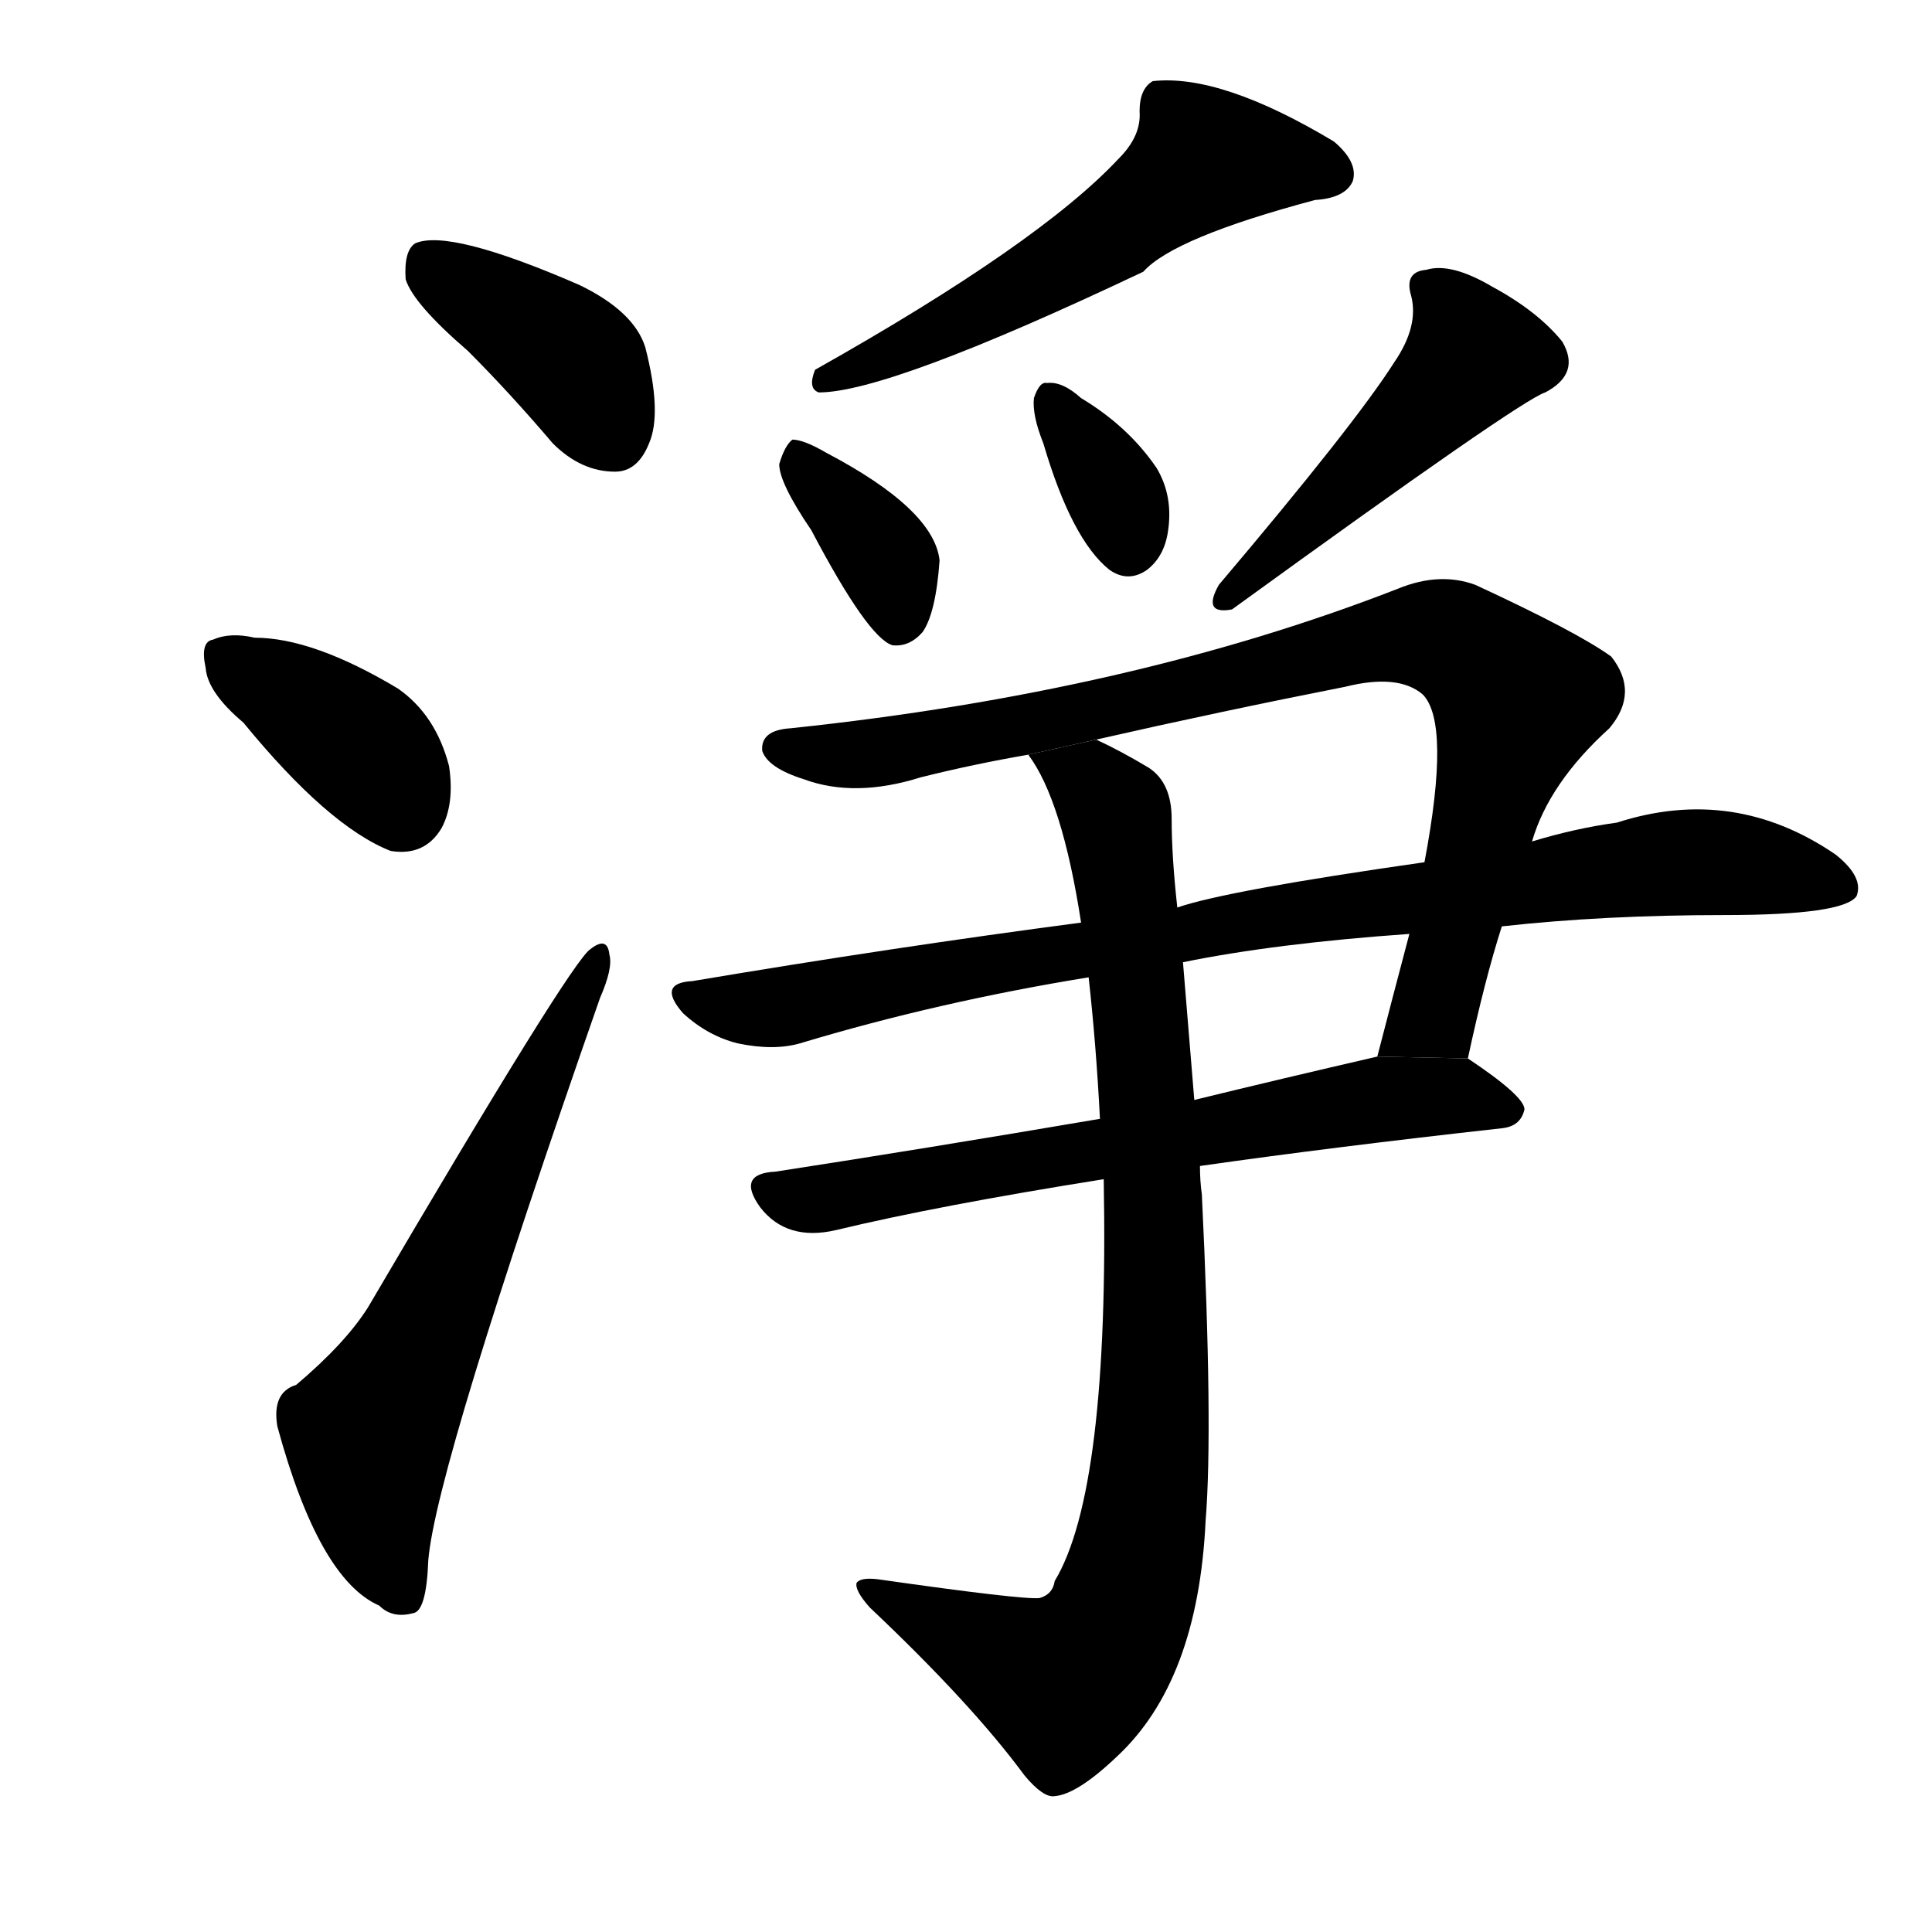 <svg version="1.1" viewBox="0 0 1024 1024" xmlns="http://www.w3.org/2000/svg">
  <g stroke="black" stroke-dasharray="1,1" stroke-width="1" transform="scale(4, 4)">
  </g>
  <g transform="scale(1, -1) translate(0, -900)">
    <style type="text/css">
      
        @keyframes keyframes0 {
          from {
            stroke: blue;
            stroke-dashoffset: 395;
            stroke-width: 128;
          }
          56% {
            animation-timing-function: step-end;
            stroke: blue;
            stroke-dashoffset: 0;
            stroke-width: 128;
          }
          to {
            stroke: black;
            stroke-width: 1024;
          }
        }
        #make-me-a-hanzi-animation-0 {
          animation: keyframes0 0.571s both;
          animation-delay: 0s;
          animation-timing-function: linear;
        }
      
        @keyframes keyframes1 {
          from {
            stroke: blue;
            stroke-dashoffset: 378;
            stroke-width: 128;
          }
          55% {
            animation-timing-function: step-end;
            stroke: blue;
            stroke-dashoffset: 0;
            stroke-width: 128;
          }
          to {
            stroke: black;
            stroke-width: 1024;
          }
        }
        #make-me-a-hanzi-animation-1 {
          animation: keyframes1 0.558s both;
          animation-delay: 0.571s;
          animation-timing-function: linear;
        }
      
        @keyframes keyframes2 {
          from {
            stroke: blue;
            stroke-dashoffset: 622;
            stroke-width: 128;
          }
          67% {
            animation-timing-function: step-end;
            stroke: blue;
            stroke-dashoffset: 0;
            stroke-width: 128;
          }
          to {
            stroke: black;
            stroke-width: 1024;
          }
        }
        #make-me-a-hanzi-animation-2 {
          animation: keyframes2 0.756s both;
          animation-delay: 1.129s;
          animation-timing-function: linear;
        }
      
        @keyframes keyframes3 {
          from {
            stroke: blue;
            stroke-dashoffset: 558;
            stroke-width: 128;
          }
          64% {
            animation-timing-function: step-end;
            stroke: blue;
            stroke-dashoffset: 0;
            stroke-width: 128;
          }
          to {
            stroke: black;
            stroke-width: 1024;
          }
        }
        #make-me-a-hanzi-animation-3 {
          animation: keyframes3 0.704s both;
          animation-delay: 1.885s;
          animation-timing-function: linear;
        }
      
        @keyframes keyframes4 {
          from {
            stroke: blue;
            stroke-dashoffset: 363;
            stroke-width: 128;
          }
          54% {
            animation-timing-function: step-end;
            stroke: blue;
            stroke-dashoffset: 0;
            stroke-width: 128;
          }
          to {
            stroke: black;
            stroke-width: 1024;
          }
        }
        #make-me-a-hanzi-animation-4 {
          animation: keyframes4 0.545s both;
          animation-delay: 2.589s;
          animation-timing-function: linear;
        }
      
        @keyframes keyframes5 {
          from {
            stroke: blue;
            stroke-dashoffset: 344;
            stroke-width: 128;
          }
          53% {
            animation-timing-function: step-end;
            stroke: blue;
            stroke-dashoffset: 0;
            stroke-width: 128;
          }
          to {
            stroke: black;
            stroke-width: 1024;
          }
        }
        #make-me-a-hanzi-animation-5 {
          animation: keyframes5 0.53s both;
          animation-delay: 3.135s;
          animation-timing-function: linear;
        }
      
        @keyframes keyframes6 {
          from {
            stroke: blue;
            stroke-dashoffset: 472;
            stroke-width: 128;
          }
          61% {
            animation-timing-function: step-end;
            stroke: blue;
            stroke-dashoffset: 0;
            stroke-width: 128;
          }
          to {
            stroke: black;
            stroke-width: 1024;
          }
        }
        #make-me-a-hanzi-animation-6 {
          animation: keyframes6 0.634s both;
          animation-delay: 3.665s;
          animation-timing-function: linear;
        }
      
        @keyframes keyframes7 {
          from {
            stroke: blue;
            stroke-dashoffset: 867;
            stroke-width: 128;
          }
          74% {
            animation-timing-function: step-end;
            stroke: blue;
            stroke-dashoffset: 0;
            stroke-width: 128;
          }
          to {
            stroke: black;
            stroke-width: 1024;
          }
        }
        #make-me-a-hanzi-animation-7 {
          animation: keyframes7 0.956s both;
          animation-delay: 4.299s;
          animation-timing-function: linear;
        }
      
        @keyframes keyframes8 {
          from {
            stroke: blue;
            stroke-dashoffset: 877;
            stroke-width: 128;
          }
          74% {
            animation-timing-function: step-end;
            stroke: blue;
            stroke-dashoffset: 0;
            stroke-width: 128;
          }
          to {
            stroke: black;
            stroke-width: 1024;
          }
        }
        #make-me-a-hanzi-animation-8 {
          animation: keyframes8 0.964s both;
          animation-delay: 5.254s;
          animation-timing-function: linear;
        }
      
        @keyframes keyframes9 {
          from {
            stroke: blue;
            stroke-dashoffset: 653;
            stroke-width: 128;
          }
          68% {
            animation-timing-function: step-end;
            stroke: blue;
            stroke-dashoffset: 0;
            stroke-width: 128;
          }
          to {
            stroke: black;
            stroke-width: 1024;
          }
        }
        #make-me-a-hanzi-animation-9 {
          animation: keyframes9 0.781s both;
          animation-delay: 6.218s;
          animation-timing-function: linear;
        }
      
        @keyframes keyframes10 {
          from {
            stroke: blue;
            stroke-dashoffset: 893;
            stroke-width: 128;
          }
          74% {
            animation-timing-function: step-end;
            stroke: blue;
            stroke-dashoffset: 0;
            stroke-width: 128;
          }
          to {
            stroke: black;
            stroke-width: 1024;
          }
        }
        #make-me-a-hanzi-animation-10 {
          animation: keyframes10 0.977s both;
          animation-delay: 7s;
          animation-timing-function: linear;
        }
      
    </style>
    
      <path d="M 248 714 Q 270 692 293 665 Q 308 650 326 650 Q 338 650 344 665 Q 351 681 342 716 Q 336 735 307 749 Q 238 779 220 771 Q 214 767 215 752 Q 219 739 248 714 Z" fill="black"></path>
    
      <path d="M 129 517 Q 174 462 207 449 Q 225 446 234 461 Q 241 474 238 494 Q 231 521 211 535 Q 166 562 135 562 Q 122 565 113 561 Q 106 560 109 546 Q 110 533 129 517 Z" fill="black"></path>
    
      <path d="M 157 166 Q 144 162 147 144 Q 169 63 201 49 Q 208 42 219 45 Q 226 46 227 73 Q 231 122 318 371 Q 325 387 323 394 Q 322 404 313 397 Q 303 391 195 207 Q 183 188 157 166 Z" fill="black"></path>
    
      <path d="M 593 816 Q 551 771 432 704 Q 428 694 434 692 Q 471 692 606 756 Q 622 774 697 794 Q 713 795 717 804 Q 720 814 707 825 Q 647 861 611 857 Q 604 853 604 841 Q 605 828 593 816 Z" fill="black"></path>
    
      <path d="M 430 619 Q 460 562 473 558 Q 482 557 489 565 Q 496 575 498 603 Q 495 630 438 660 Q 426 667 420 667 Q 416 664 413 654 Q 413 644 430 619 Z" fill="black"></path>
    
      <path d="M 553 665 Q 568 614 588 598 Q 598 591 608 598 Q 617 605 619 618 Q 622 637 613 652 Q 598 674 573 689 Q 563 698 555 697 Q 551 698 548 689 Q 547 680 553 665 Z" fill="black"></path>
    
      <path d="M 739 708 Q 718 675 646 590 Q 637 574 653 577 Q 806 688 819 692 Q 838 702 828 719 Q 815 735 791 748 Q 769 761 756 757 Q 744 756 748 743 Q 752 727 739 708 Z" fill="black"></path>
    
      <path d="M 778 339 Q 787 381 796 409 L 812 454 Q 821 485 853 514 Q 869 533 854 552 Q 836 565 782 590 Q 763 597 741 588 Q 600 533 419 514 Q 403 513 404 502 Q 407 493 426 487 Q 453 477 488 488 Q 516 495 545 500 L 581 508 Q 647 523 713 536 Q 741 543 754 532 Q 769 517 755 443 L 747 405 Q 738 371 730 340 L 778 339 Z" fill="black"></path>
    
      <path d="M 796 409 Q 850 415 914 415 Q 977 415 984 425 Q 988 435 973 447 Q 919 484 857 464 Q 835 461 812 454 L 755 443 Q 650 428 624 419 L 573 411 Q 474 398 367 380 Q 348 379 362 363 Q 375 351 391 347 Q 410 343 424 347 Q 497 369 577 382 L 627 390 Q 676 400 747 405 L 796 409 Z" fill="black"></path>
    
      <path d="M 583 307 Q 489 291 411 279 Q 390 278 403 260 Q 410 251 420 248 Q 430 245 443 248 Q 497 261 585 275 L 636 282 Q 706 292 796 302 Q 806 303 808 312 Q 808 319 778 339 L 730 340 Q 678 328 633 317 L 583 307 Z" fill="black"></path>
    
      <path d="M 577 382 Q 581 346 583 307 L 585 275 Q 588 110 559 62 Q 558 55 551 53 Q 542 52 465 63 Q 456 64 454 61 Q 453 57 461 48 Q 515 -3 543 -41 Q 553 -53 559 -52 Q 571 -51 592 -31 Q 635 9 639 94 Q 643 143 637 267 Q 636 274 636 282 L 633 317 Q 629 366 627 390 L 624 419 Q 621 446 621 466 Q 621 485 609 493 Q 594 502 581 508 L 545 500 Q 563 476 573 411 L 577 382 Z" fill="black"></path>
    
    
      <clipPath id="make-me-a-hanzi-clip-0">
        <path d="M 248 714 Q 270 692 293 665 Q 308 650 326 650 Q 338 650 344 665 Q 351 681 342 716 Q 336 735 307 749 Q 238 779 220 771 Q 214 767 215 752 Q 219 739 248 714 Z"></path>
      </clipPath>
      <path clip-path="url(#make-me-a-hanzi-clip-0)" d="M 226 763 L 303 709 L 325 670" fill="none" id="make-me-a-hanzi-animation-0" stroke-dasharray="267 534" stroke-linecap="round"></path>
    
      <clipPath id="make-me-a-hanzi-clip-1">
        <path d="M 129 517 Q 174 462 207 449 Q 225 446 234 461 Q 241 474 238 494 Q 231 521 211 535 Q 166 562 135 562 Q 122 565 113 561 Q 106 560 109 546 Q 110 533 129 517 Z"></path>
      </clipPath>
      <path clip-path="url(#make-me-a-hanzi-clip-1)" d="M 121 551 L 192 503 L 213 473" fill="none" id="make-me-a-hanzi-animation-1" stroke-dasharray="250 500" stroke-linecap="round"></path>
    
      <clipPath id="make-me-a-hanzi-clip-2">
        <path d="M 157 166 Q 144 162 147 144 Q 169 63 201 49 Q 208 42 219 45 Q 226 46 227 73 Q 231 122 318 371 Q 325 387 323 394 Q 322 404 313 397 Q 303 391 195 207 Q 183 188 157 166 Z"></path>
      </clipPath>
      <path clip-path="url(#make-me-a-hanzi-clip-2)" d="M 213 55 L 201 84 L 196 138 L 317 391" fill="none" id="make-me-a-hanzi-animation-2" stroke-dasharray="494 988" stroke-linecap="round"></path>
    
      <clipPath id="make-me-a-hanzi-clip-3">
        <path d="M 593 816 Q 551 771 432 704 Q 428 694 434 692 Q 471 692 606 756 Q 622 774 697 794 Q 713 795 717 804 Q 720 814 707 825 Q 647 861 611 857 Q 604 853 604 841 Q 605 828 593 816 Z"></path>
      </clipPath>
      <path clip-path="url(#make-me-a-hanzi-clip-3)" d="M 706 808 L 689 814 L 638 815 L 565 760 L 437 699" fill="none" id="make-me-a-hanzi-animation-3" stroke-dasharray="430 860" stroke-linecap="round"></path>
    
      <clipPath id="make-me-a-hanzi-clip-4">
        <path d="M 430 619 Q 460 562 473 558 Q 482 557 489 565 Q 496 575 498 603 Q 495 630 438 660 Q 426 667 420 667 Q 416 664 413 654 Q 413 644 430 619 Z"></path>
      </clipPath>
      <path clip-path="url(#make-me-a-hanzi-clip-4)" d="M 422 658 L 466 608 L 476 569" fill="none" id="make-me-a-hanzi-animation-4" stroke-dasharray="235 470" stroke-linecap="round"></path>
    
      <clipPath id="make-me-a-hanzi-clip-5">
        <path d="M 553 665 Q 568 614 588 598 Q 598 591 608 598 Q 617 605 619 618 Q 622 637 613 652 Q 598 674 573 689 Q 563 698 555 697 Q 551 698 548 689 Q 547 680 553 665 Z"></path>
      </clipPath>
      <path clip-path="url(#make-me-a-hanzi-clip-5)" d="M 558 688 L 589 642 L 598 611" fill="none" id="make-me-a-hanzi-animation-5" stroke-dasharray="216 432" stroke-linecap="round"></path>
    
      <clipPath id="make-me-a-hanzi-clip-6">
        <path d="M 739 708 Q 718 675 646 590 Q 637 574 653 577 Q 806 688 819 692 Q 838 702 828 719 Q 815 735 791 748 Q 769 761 756 757 Q 744 756 748 743 Q 752 727 739 708 Z"></path>
      </clipPath>
      <path clip-path="url(#make-me-a-hanzi-clip-6)" d="M 756 748 L 774 730 L 781 712 L 661 590" fill="none" id="make-me-a-hanzi-animation-6" stroke-dasharray="344 688" stroke-linecap="round"></path>
    
      <clipPath id="make-me-a-hanzi-clip-7">
        <path d="M 778 339 Q 787 381 796 409 L 812 454 Q 821 485 853 514 Q 869 533 854 552 Q 836 565 782 590 Q 763 597 741 588 Q 600 533 419 514 Q 403 513 404 502 Q 407 493 426 487 Q 453 477 488 488 Q 516 495 545 500 L 581 508 Q 647 523 713 536 Q 741 543 754 532 Q 769 517 755 443 L 747 405 Q 738 371 730 340 L 778 339 Z"></path>
      </clipPath>
      <path clip-path="url(#make-me-a-hanzi-clip-7)" d="M 414 503 L 476 502 L 728 561 L 769 561 L 804 529 L 759 362 L 736 345" fill="none" id="make-me-a-hanzi-animation-7" stroke-dasharray="739 1478" stroke-linecap="round"></path>
    
      <clipPath id="make-me-a-hanzi-clip-8">
        <path d="M 796 409 Q 850 415 914 415 Q 977 415 984 425 Q 988 435 973 447 Q 919 484 857 464 Q 835 461 812 454 L 755 443 Q 650 428 624 419 L 573 411 Q 474 398 367 380 Q 348 379 362 363 Q 375 351 391 347 Q 410 343 424 347 Q 497 369 577 382 L 627 390 Q 676 400 747 405 L 796 409 Z"></path>
      </clipPath>
      <path clip-path="url(#make-me-a-hanzi-clip-8)" d="M 364 372 L 415 366 L 648 410 L 884 443 L 930 441 L 977 430" fill="none" id="make-me-a-hanzi-animation-8" stroke-dasharray="749 1498" stroke-linecap="round"></path>
    
      <clipPath id="make-me-a-hanzi-clip-9">
        <path d="M 583 307 Q 489 291 411 279 Q 390 278 403 260 Q 410 251 420 248 Q 430 245 443 248 Q 497 261 585 275 L 636 282 Q 706 292 796 302 Q 806 303 808 312 Q 808 319 778 339 L 730 340 Q 678 328 633 317 L 583 307 Z"></path>
      </clipPath>
      <path clip-path="url(#make-me-a-hanzi-clip-9)" d="M 408 269 L 445 266 L 736 318 L 777 319 L 799 311" fill="none" id="make-me-a-hanzi-animation-9" stroke-dasharray="525 1050" stroke-linecap="round"></path>
    
      <clipPath id="make-me-a-hanzi-clip-10">
        <path d="M 577 382 Q 581 346 583 307 L 585 275 Q 588 110 559 62 Q 558 55 551 53 Q 542 52 465 63 Q 456 64 454 61 Q 453 57 461 48 Q 515 -3 543 -41 Q 553 -53 559 -52 Q 571 -51 592 -31 Q 635 9 639 94 Q 643 143 637 267 Q 636 274 636 282 L 633 317 Q 629 366 627 390 L 624 419 Q 621 446 621 466 Q 621 485 609 493 Q 594 502 581 508 L 545 500 Q 563 476 573 411 L 577 382 Z"></path>
      </clipPath>
      <path clip-path="url(#make-me-a-hanzi-clip-10)" d="M 552 498 L 588 474 L 603 383 L 613 214 L 602 72 L 588 34 L 564 8 L 461 56" fill="none" id="make-me-a-hanzi-animation-10" stroke-dasharray="765 1530" stroke-linecap="round"></path>
    
  </g>
</svg>
